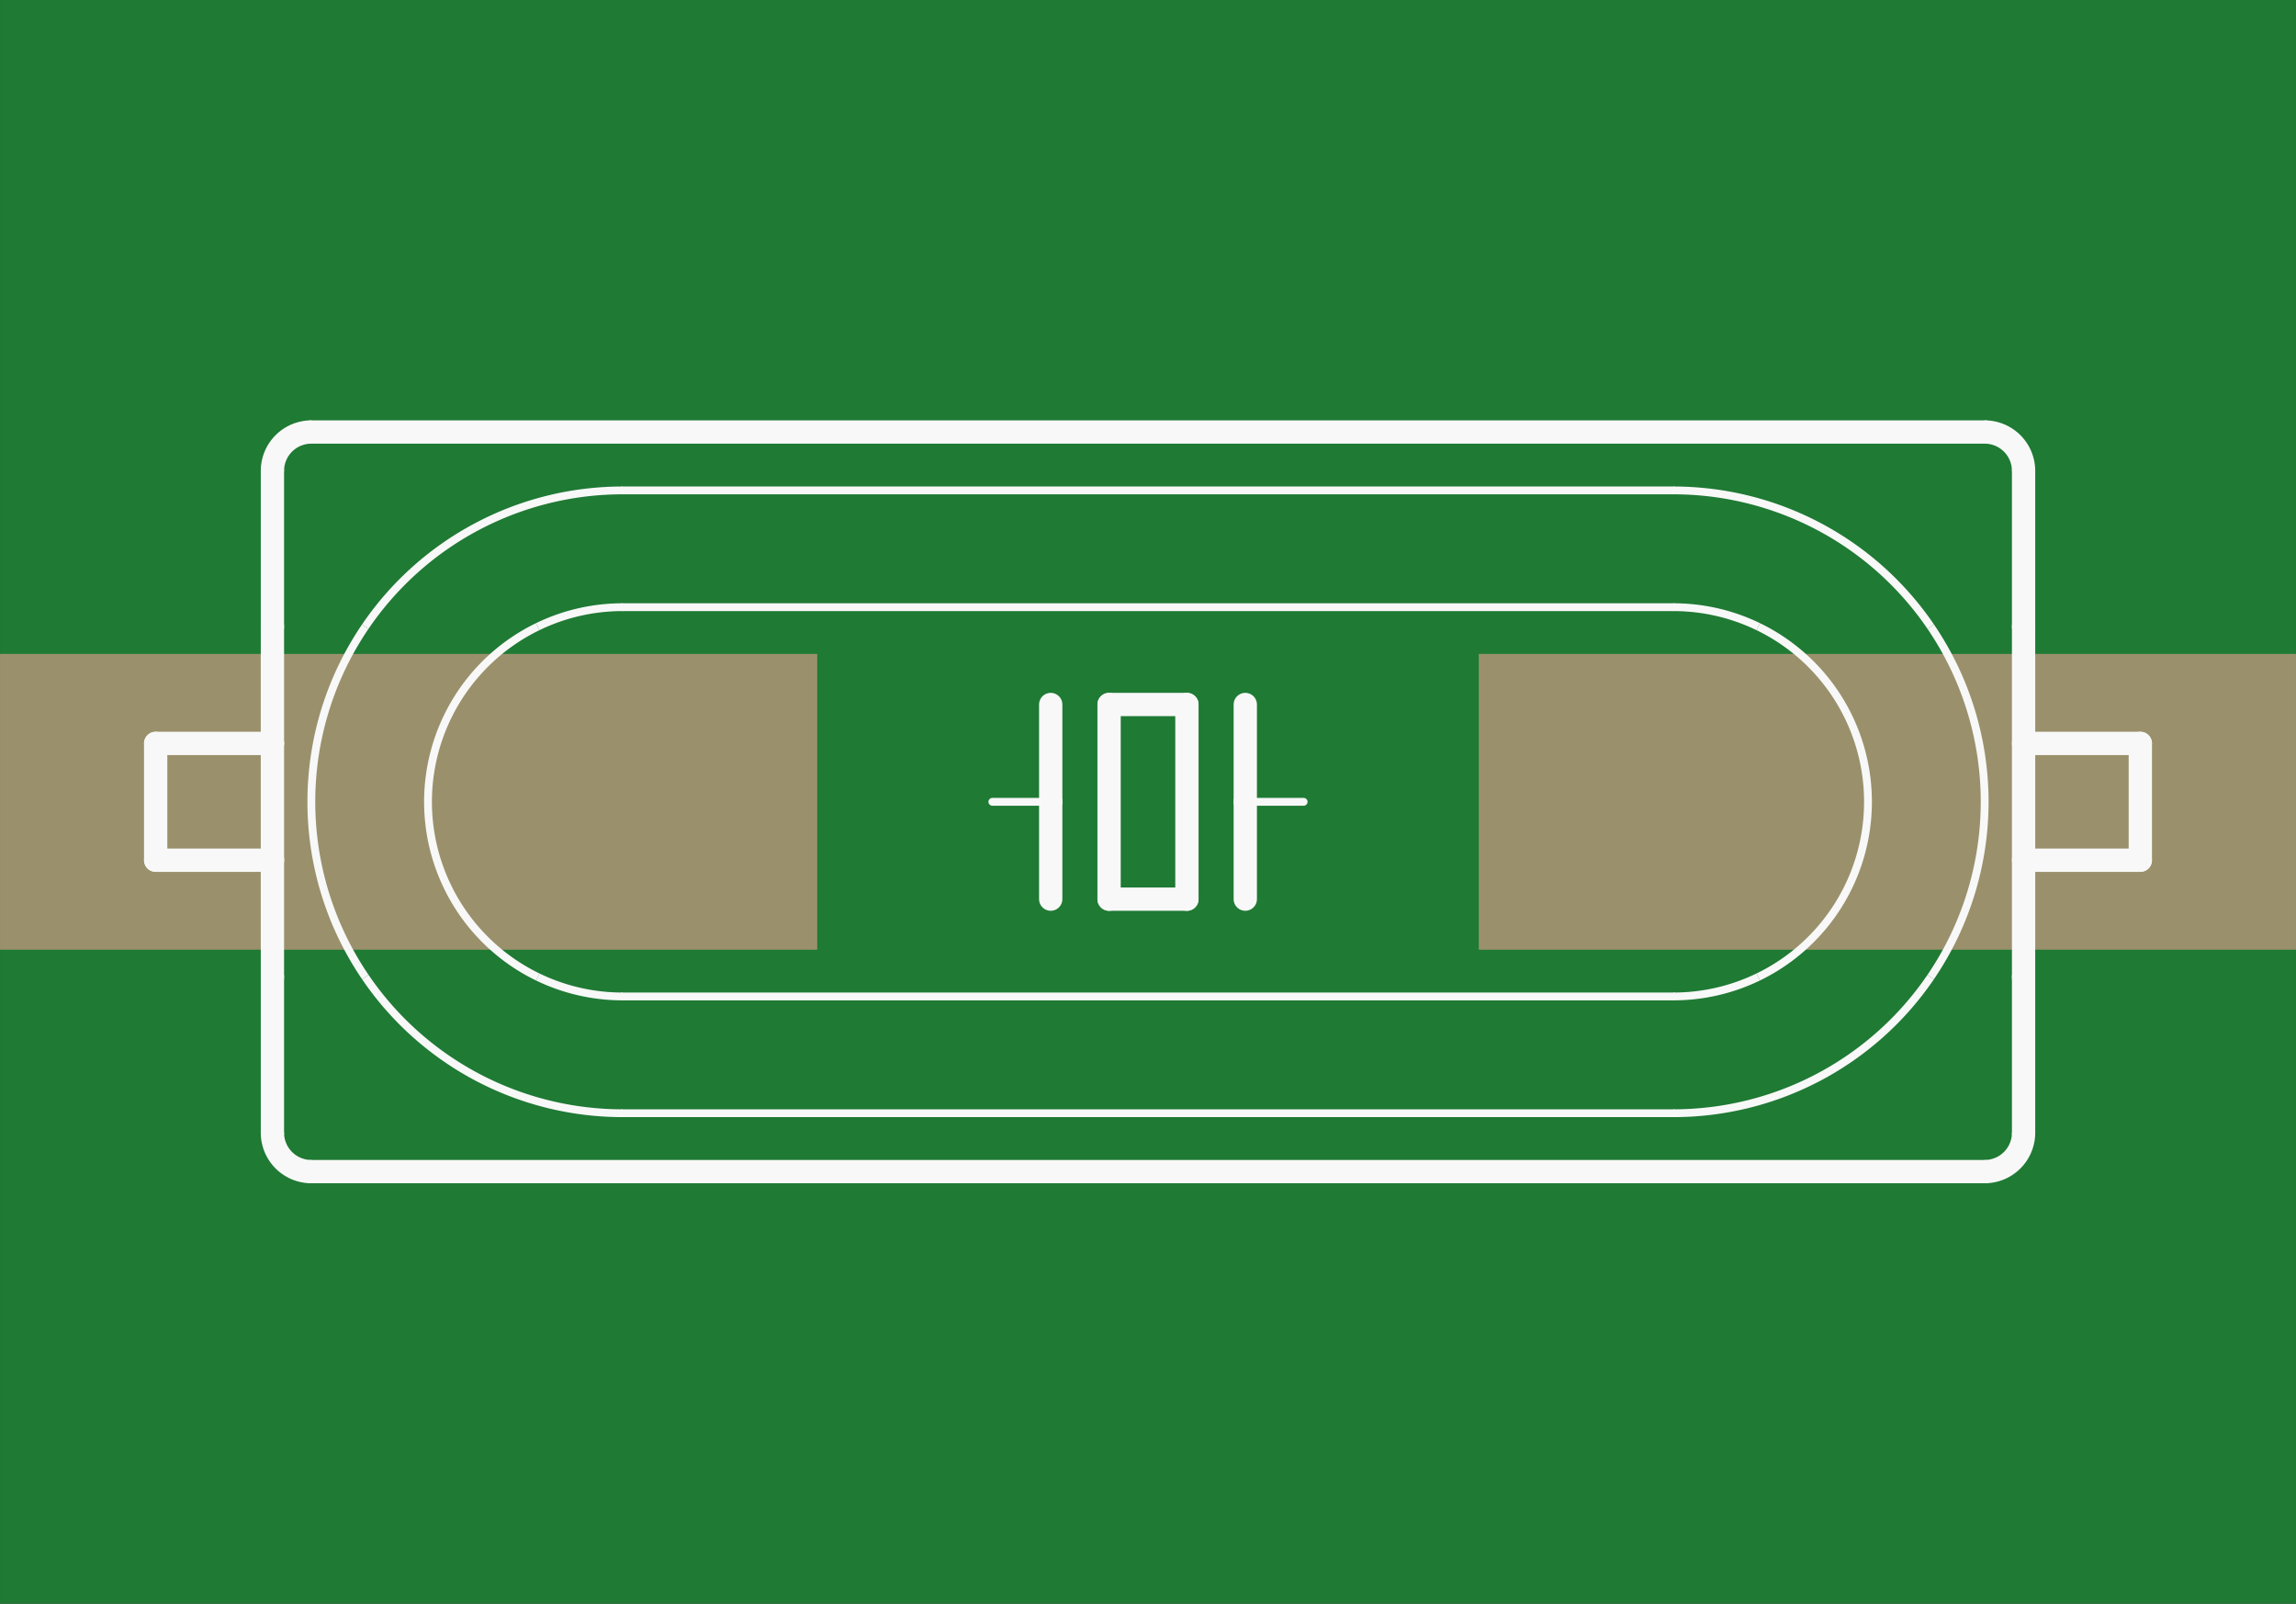 <?xml version='1.0' encoding='UTF-8' standalone='no'?>
<!-- Created with Fritzing (http://www.fritzing.org/) -->
<svg xmlns:svg='http://www.w3.org/2000/svg' xmlns='http://www.w3.org/2000/svg' version='1.2' baseProfile='tiny' x='0in' y='0in' width='0.59in' height='0.412in' viewBox='0 0 14.986 10.465' >
<rect x="0" y="0" width="14.986" height="10.465" fill="#333333" stroke="none"/>
<g id='breadboard'>
<path fill='#1F7A34' stroke='none' stroke-width='0' d='M0,0l14.986,0 0,10.465 -14.986,0 0,-10.465z
'/>
<rect id='connector0pad' connectorname='1' x='0' y='4.267' width='5.334' height='1.93' stroke='none' stroke-width='0' fill='#9A916C' stroke-linecap='round'/>
<rect id='connector1pad' connectorname='2' x='9.652' y='4.267' width='5.334' height='1.93' stroke='none' stroke-width='0' fill='#9A916C' stroke-linecap='round'/>
<path fill='none' d='M2.384,4.089 A2.032,2.032 0 0 1 4.064,3.2' stroke-width='0.051' stroke='#f8f8f8' />
<line x1='1.778' y1='4.089' x2='1.778' y2='3.073' stroke='#f8f8f8' stroke-width='0.152' stroke-linecap='round'/>
<path fill='none' d='M10.922,3.2 A2.032,2.032 0 0 1 12.602,4.089' stroke-width='0.051' stroke='#f8f8f8' />
<line x1='13.208' y1='4.089' x2='13.208' y2='3.073' stroke='#f8f8f8' stroke-width='0.152' stroke-linecap='round'/>
<line x1='10.922' y1='6.502' x2='4.064' y2='6.502' stroke='#f8f8f8' stroke-width='0.051' stroke-linecap='round'/>
<line x1='10.922' y1='7.264' x2='4.064' y2='7.264' stroke='#f8f8f8' stroke-width='0.051' stroke-linecap='round'/>
<line x1='4.064' y1='3.962' x2='10.922' y2='3.962' stroke='#f8f8f8' stroke-width='0.051' stroke-linecap='round'/>
<line x1='12.954' y1='7.645' x2='2.032' y2='7.645' stroke='#f8f8f8' stroke-width='0.152' stroke-linecap='round'/>
<line x1='13.208' y1='5.613' x2='13.97' y2='5.613' stroke='#f8f8f8' stroke-width='0.152' stroke-linecap='round'/>
<line x1='13.208' y1='4.851' x2='13.97' y2='4.851' stroke='#f8f8f8' stroke-width='0.152' stroke-linecap='round'/>
<line x1='13.97' y1='5.613' x2='13.97' y2='4.851' stroke='#f8f8f8' stroke-width='0.152' stroke-linecap='round'/>
<path fill='none' d='M12.954,7.645 A0.254,0.254 0 0 0 13.208,7.391' stroke-width='0.152' stroke='#f8f8f8' />
<line x1='13.208' y1='6.375' x2='13.208' y2='4.089' stroke='#f8f8f8' stroke-width='0.152' stroke-linecap='round'/>
<line x1='13.208' y1='7.391' x2='13.208' y2='6.375' stroke='#f8f8f8' stroke-width='0.152' stroke-linecap='round'/>
<path fill='none' d='M10.922,6.502 A1.27,1.27 0 0 0 11.476,6.375' stroke-width='0.051' stroke='#f8f8f8' />
<path fill='none' d='M10.922,3.962 A1.27,1.27 0 0 1 11.476,4.089' stroke-width='0.051' stroke='#f8f8f8' />
<path fill='none' d='M10.922,7.264 A2.032,2.032 0 0 0 12.602,6.375' stroke-width='0.051' stroke='#f8f8f8' />
<path fill='none' d='M11.476,6.375 A1.27,1.27 0 0 0 11.476,4.089' stroke-width='0.051' stroke='#f8f8f8' />
<path fill='none' d='M12.602,6.375 A2.032,2.032 0 0 0 12.602,4.089' stroke-width='0.051' stroke='#f8f8f8' />
<path fill='none' d='M2.384,6.375 A2.032,2.032 0 0 0 4.064,7.264' stroke-width='0.051' stroke='#f8f8f8' />
<path fill='none' d='M3.51,6.375 A1.27,1.27 0 0 1 3.51,4.089' stroke-width='0.051' stroke='#f8f8f8' />
<path fill='none' d='M3.51,6.375 A1.27,1.27 0 0 0 4.064,6.502' stroke-width='0.051' stroke='#f8f8f8' />
<path fill='none' d='M3.51,4.089 A1.27,1.27 0 0 1 4.064,3.962' stroke-width='0.051' stroke='#f8f8f8' />
<line x1='1.016' y1='5.613' x2='1.016' y2='4.851' stroke='#f8f8f8' stroke-width='0.152' stroke-linecap='round'/>
<path fill='none' d='M2.384,6.375 A2.032,2.032 0 0 1 2.384,4.089' stroke-width='0.051' stroke='#f8f8f8' />
<line x1='1.778' y1='6.375' x2='1.778' y2='5.613' stroke='#f8f8f8' stroke-width='0.152' stroke-linecap='round'/>
<line x1='1.778' y1='5.613' x2='1.778' y2='4.851' stroke='#f8f8f8' stroke-width='0.152' stroke-linecap='round'/>
<line x1='1.778' y1='4.851' x2='1.778' y2='4.089' stroke='#f8f8f8' stroke-width='0.152' stroke-linecap='round'/>
<line x1='1.778' y1='7.391' x2='1.778' y2='6.375' stroke='#f8f8f8' stroke-width='0.152' stroke-linecap='round'/>
<path fill='none' d='M1.778,7.391 A0.254,0.254 0 0 0 2.032,7.645' stroke-width='0.152' stroke='#f8f8f8' />
<line x1='1.778' y1='5.613' x2='1.016' y2='5.613' stroke='#f8f8f8' stroke-width='0.152' stroke-linecap='round'/>
<line x1='1.778' y1='4.851' x2='1.016' y2='4.851' stroke='#f8f8f8' stroke-width='0.152' stroke-linecap='round'/>
<line x1='4.064' y1='3.2' x2='10.922' y2='3.2' stroke='#f8f8f8' stroke-width='0.051' stroke-linecap='round'/>
<line x1='12.954' y1='2.819' x2='2.032' y2='2.819' stroke='#f8f8f8' stroke-width='0.152' stroke-linecap='round'/>
<path fill='none' d='M12.954,2.819 A0.254,0.254 0 0 1 13.208,3.073' stroke-width='0.152' stroke='#f8f8f8' />
<path fill='none' d='M1.778,3.073 A0.254,0.254 0 0 1 2.032,2.819' stroke-width='0.152' stroke='#f8f8f8' />
<line x1='7.239' y1='4.597' x2='7.239' y2='5.867' stroke='#f8f8f8' stroke-width='0.152' stroke-linecap='round'/>
<line x1='7.239' y1='5.867' x2='7.747' y2='5.867' stroke='#f8f8f8' stroke-width='0.152' stroke-linecap='round'/>
<line x1='7.747' y1='5.867' x2='7.747' y2='4.597' stroke='#f8f8f8' stroke-width='0.152' stroke-linecap='round'/>
<line x1='7.747' y1='4.597' x2='7.239' y2='4.597' stroke='#f8f8f8' stroke-width='0.152' stroke-linecap='round'/>
<line x1='6.858' y1='4.597' x2='6.858' y2='5.232' stroke='#f8f8f8' stroke-width='0.152' stroke-linecap='round'/>
<line x1='6.858' y1='5.232' x2='6.858' y2='5.867' stroke='#f8f8f8' stroke-width='0.152' stroke-linecap='round'/>
<line x1='6.858' y1='5.232' x2='6.477' y2='5.232' stroke='#f8f8f8' stroke-width='0.051' stroke-linecap='round'/>
<line x1='8.128' y1='4.597' x2='8.128' y2='5.232' stroke='#f8f8f8' stroke-width='0.152' stroke-linecap='round'/>
<line x1='8.128' y1='5.232' x2='8.128' y2='5.867' stroke='#f8f8f8' stroke-width='0.152' stroke-linecap='round'/>
<line x1='8.128' y1='5.232' x2='8.509' y2='5.232' stroke='#f8f8f8' stroke-width='0.051' stroke-linecap='round'/>
</g>
</svg>